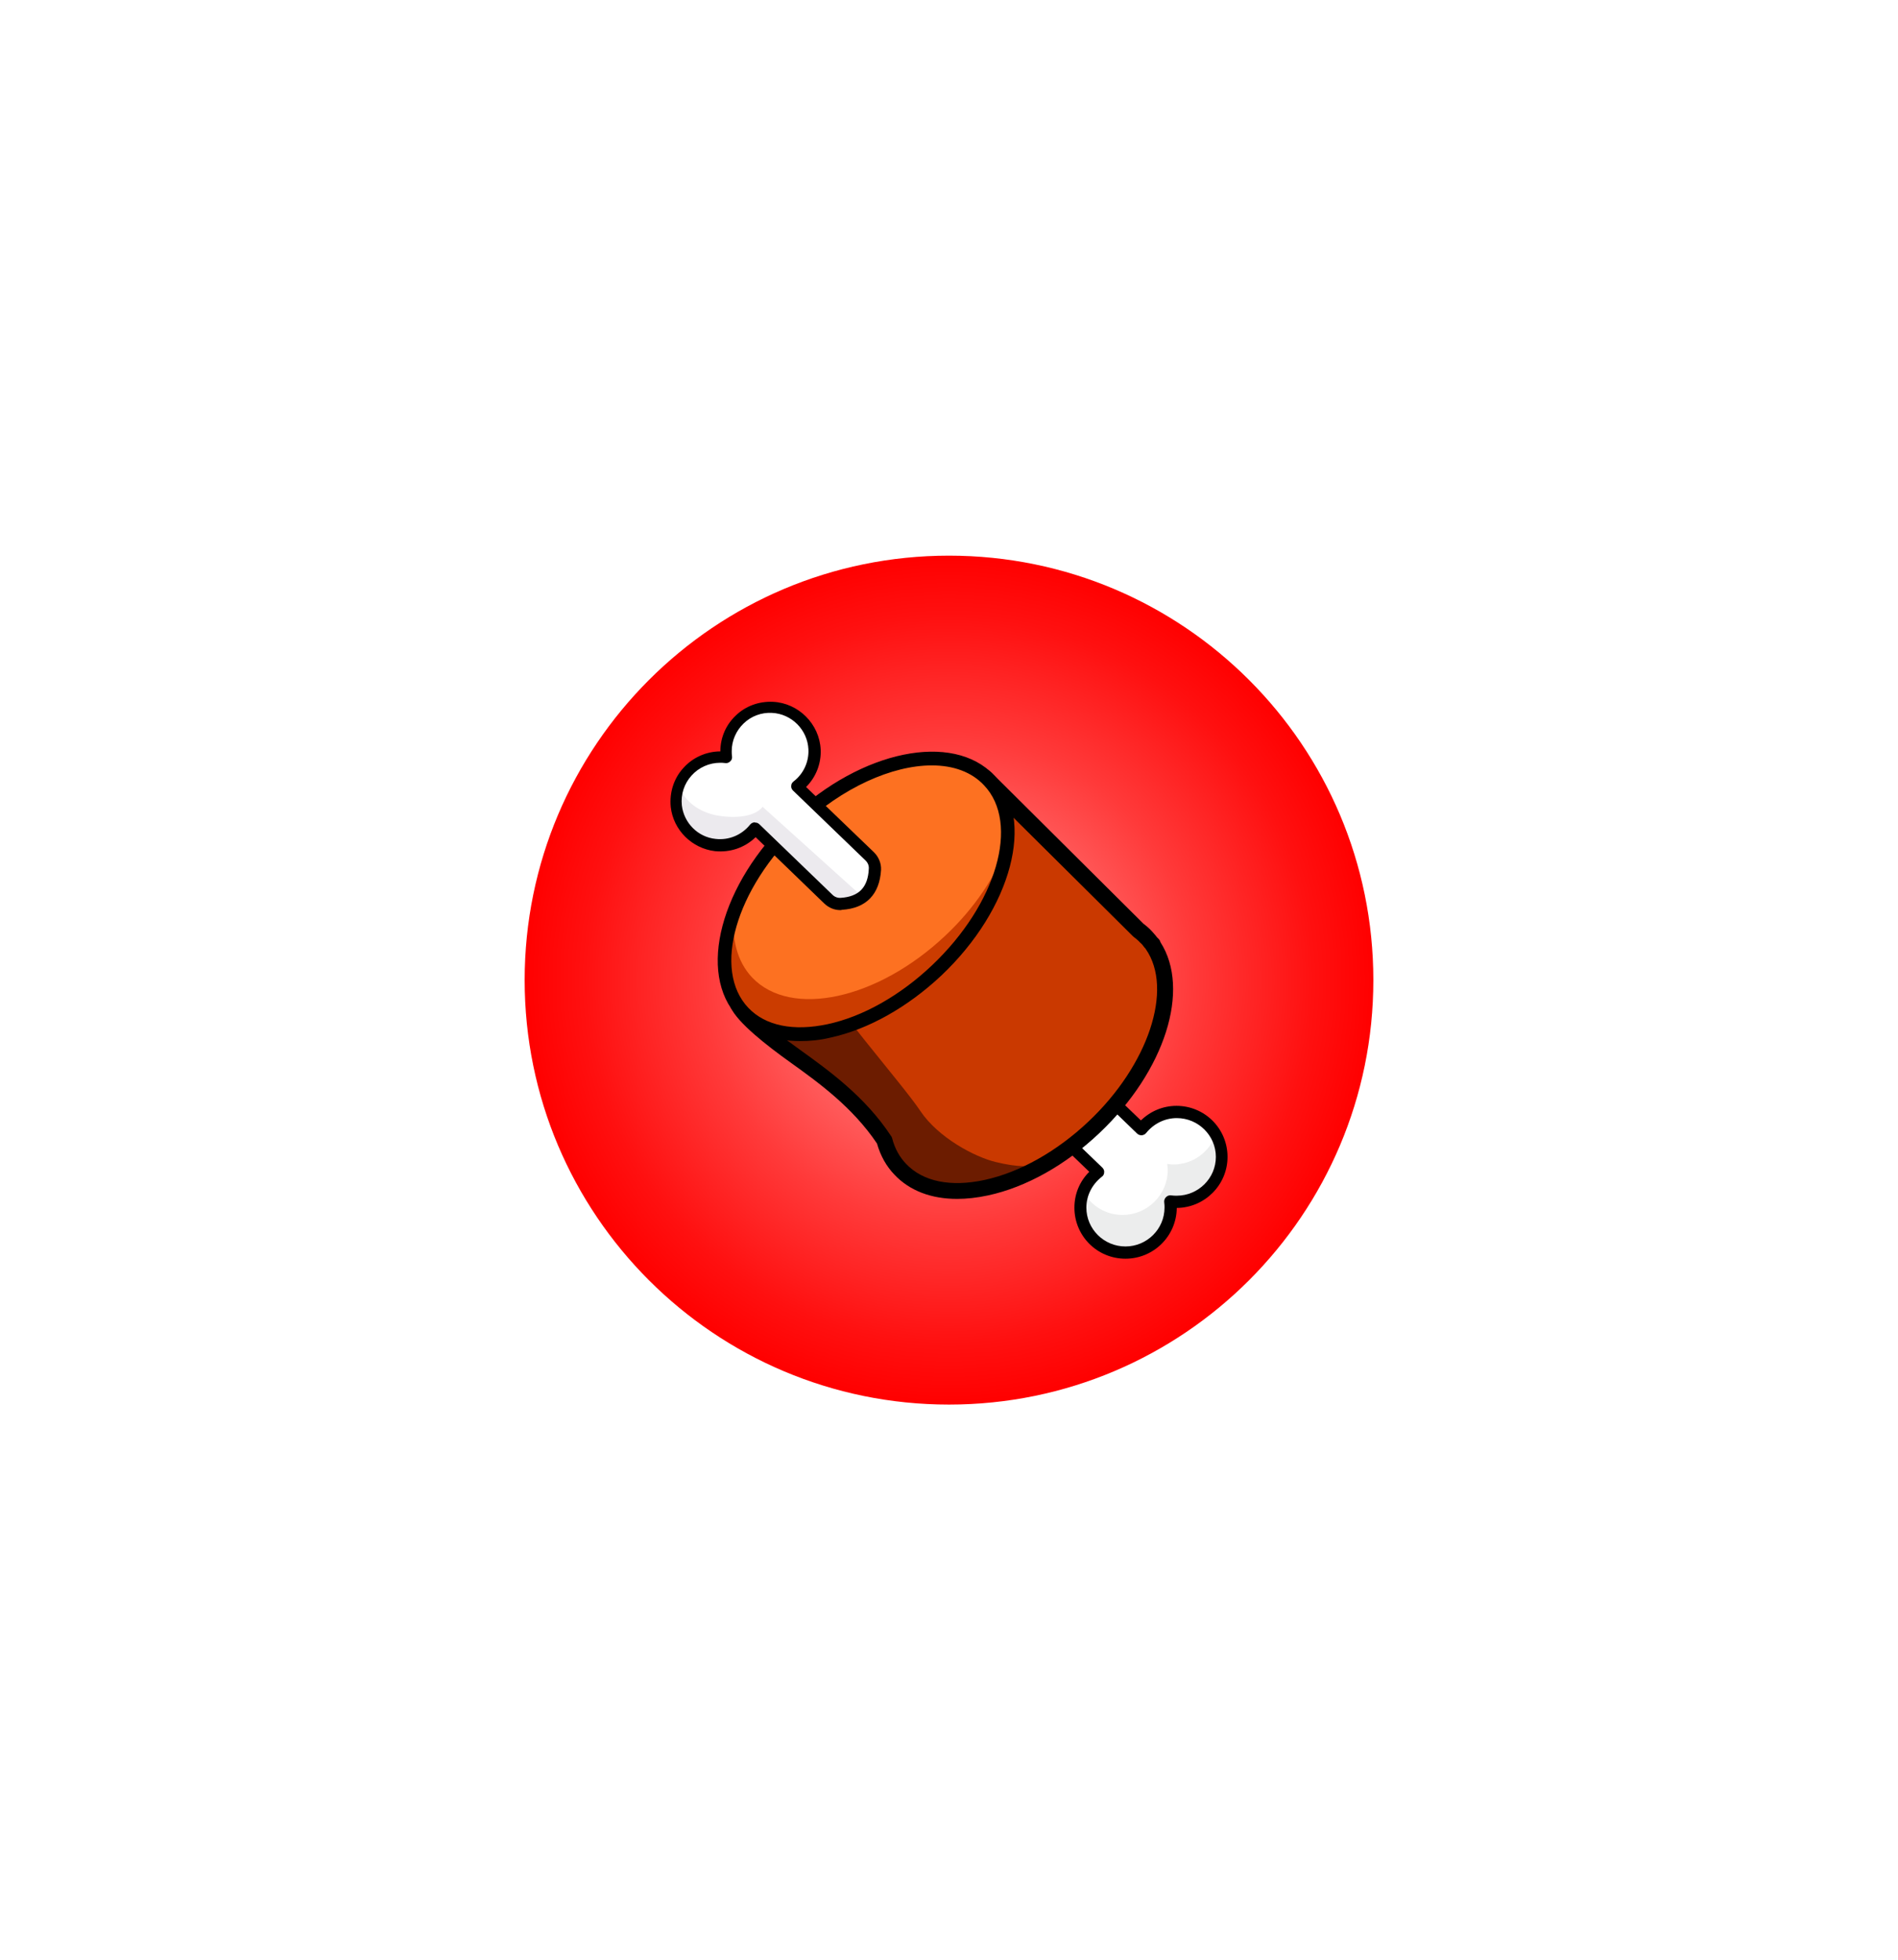 <svg width="123" height="127" viewBox="0 0 123 127" fill="none" xmlns="http://www.w3.org/2000/svg">
<g filter="url(#filter0_b_95_260)">
<rect width="123" height="127" rx="30" fill="white" fill-opacity="0.12"/>
<g clip-path="url(#clip0_95_260)">
<path d="M61.5 91C76.688 91 89 78.688 89 63.5C89 48.312 76.688 36 61.5 36C46.312 36 34 48.312 34 63.5C34 78.688 46.312 91 61.5 91Z" fill="url(#paint0_radial_95_260)"/>
<path d="M66.055 71.003L71.177 75.936C70.478 76.466 70.024 77.297 70.024 78.242C70.024 79.849 71.328 81.153 72.954 81.153C74.56 81.153 75.883 79.849 75.883 78.242C75.883 78.11 75.864 77.978 75.845 77.845C75.978 77.864 76.11 77.883 76.242 77.883C77.849 77.883 79.172 76.579 79.172 74.972C79.172 73.366 77.868 72.062 76.242 72.062C75.316 72.062 74.485 72.497 73.955 73.177L68.777 68.187C66.83 68.112 65.96 69.094 66.055 71.003Z" fill="#ECEDED"/>
<path d="M78.775 73.536C78.265 72.648 77.32 72.062 76.242 72.062C75.316 72.062 74.485 72.497 73.955 73.177L68.777 68.187C67.624 68.15 66.849 68.471 66.433 69.132L70.969 73.498C70.534 73.838 70.194 74.292 70.005 74.802L71.177 75.936C70.742 76.277 70.402 76.711 70.213 77.241C70.724 78.129 71.668 78.715 72.746 78.715C74.352 78.715 75.675 77.411 75.675 75.804C75.675 75.672 75.656 75.54 75.638 75.407C75.77 75.426 75.902 75.445 76.034 75.445C77.301 75.445 78.359 74.651 78.775 73.536Z" fill="white"/>
<path d="M72.935 81.55C71.101 81.55 69.627 80.076 69.627 78.242C69.627 77.354 69.967 76.541 70.591 75.918L65.772 71.287C65.696 71.211 65.658 71.117 65.658 71.022C65.601 69.926 65.847 69.094 66.395 68.546C66.924 68.017 67.737 67.753 68.796 67.79C68.89 67.79 68.985 67.828 69.06 67.904L73.936 72.591C74.56 71.986 75.373 71.646 76.242 71.646C78.076 71.646 79.55 73.12 79.55 74.954C79.55 76.768 78.076 78.242 76.261 78.261C76.242 80.076 74.768 81.55 72.935 81.55ZM66.433 70.833L71.442 75.653C71.517 75.729 71.574 75.842 71.555 75.955C71.555 76.069 71.498 76.182 71.404 76.239C70.78 76.73 70.402 77.448 70.402 78.242C70.402 79.622 71.536 80.756 72.935 80.756C74.333 80.756 75.467 79.622 75.467 78.242C75.467 78.148 75.467 78.034 75.448 77.902C75.43 77.789 75.467 77.656 75.562 77.562C75.656 77.467 75.77 77.43 75.902 77.448C76.034 77.467 76.148 77.467 76.261 77.467C77.66 77.467 78.794 76.333 78.794 74.954C78.794 73.574 77.66 72.44 76.261 72.44C75.486 72.44 74.768 72.799 74.277 73.404C74.201 73.498 74.107 73.536 73.993 73.555C73.88 73.555 73.766 73.517 73.691 73.442L68.644 68.565C67.888 68.546 67.34 68.735 66.981 69.094C66.603 69.454 66.414 70.04 66.433 70.833Z" fill="black"/>
<path d="M74.674 61.194L74.693 61.175L74.579 61.062C74.485 60.949 74.39 60.816 74.277 60.703C74.107 60.533 73.936 60.382 73.748 60.23L63.39 49.967L48.478 65.636C49.442 67.715 54.413 69.492 57.304 73.876C57.493 74.595 57.834 75.237 58.325 75.766C60.839 78.412 66.452 77.203 70.856 73.045C75.033 69.114 76.62 63.992 74.674 61.194Z" fill="#6C1C00"/>
<path d="M74.674 61.194L74.692 61.175L74.579 61.062C74.485 60.949 74.39 60.816 74.277 60.703C74.107 60.533 73.936 60.382 73.748 60.23L63.73 50.308L52.617 62.612C53.581 64.691 58.514 70.266 59.648 71.986C60.801 73.706 63.182 74.973 64.562 75.294C65.904 75.615 66.868 75.653 67.794 75.351C68.852 74.727 69.892 73.952 70.875 73.026C75.033 69.114 76.62 63.992 74.674 61.194Z" fill="#CA3900"/>
<path d="M62.029 77.675C60.347 77.675 58.949 77.146 57.966 76.107C57.437 75.558 57.059 74.878 56.832 74.084C55.244 71.722 53.014 70.115 51.218 68.83C49.687 67.734 47.816 66.278 47.344 65.258C47.249 65.069 47.968 65.428 48.1 65.277L63.031 49.608C63.126 49.514 63.182 49.495 63.333 49.495C63.466 49.495 64.146 49.949 64.241 50.043L74.107 59.852C74.314 60.004 74.504 60.174 74.674 60.363C74.768 60.476 74.882 60.589 74.976 60.722L75.07 60.816C75.127 60.873 75.184 60.949 75.203 61.043C77.168 64.105 75.505 69.378 71.253 73.404C69.06 75.483 66.49 76.919 64.033 77.448C63.333 77.6 62.653 77.675 62.029 77.675ZM49.12 65.711C49.612 66.411 50.651 67.148 51.823 67.998C53.713 69.359 56.057 71.041 57.739 73.593C57.777 73.631 57.796 73.687 57.815 73.744C57.985 74.406 58.287 74.954 58.722 75.407C59.818 76.56 61.614 76.919 63.806 76.447C66.074 75.955 68.474 74.613 70.534 72.667C74.428 69 76.053 64.086 74.258 61.497C74.239 61.478 74.239 61.459 74.22 61.44C74.201 61.421 74.182 61.402 74.163 61.383C74.069 61.251 73.993 61.156 73.899 61.081C73.766 60.93 73.596 60.797 73.426 60.665C73.407 60.646 73.388 60.627 73.37 60.608L63.39 50.705L49.12 65.711Z" fill="black"/>
<path d="M60.706 62.876C65.11 58.718 66.622 53.199 64.108 50.553C61.594 47.907 55.981 49.117 51.577 53.275C47.173 57.433 45.661 62.952 48.175 65.598C50.689 68.263 56.302 67.034 60.706 62.876Z" fill="#CB3C00"/>
<path d="M64.089 50.553C61.576 47.907 55.962 49.117 51.559 53.275C49.669 55.051 48.327 57.093 47.589 59.039C47.382 60.74 47.741 62.271 48.742 63.33C51.256 65.976 56.87 64.766 61.273 60.608C63.163 58.832 64.505 56.79 65.242 54.844C65.469 53.143 65.11 51.612 64.089 50.553Z" fill="#FD7121"/>
<path d="M51.842 67.45C50.179 67.45 48.799 66.921 47.835 65.9C45.151 63.065 46.682 57.263 51.256 52.935C55.83 48.606 61.746 47.397 64.43 50.232C67.113 53.067 65.582 58.869 61.009 63.198C58.816 65.258 56.265 66.694 53.826 67.223C53.127 67.394 52.466 67.45 51.842 67.45ZM60.385 49.589C57.833 49.589 54.601 51.007 51.861 53.596C47.665 57.584 46.153 62.839 48.496 65.296C49.612 66.467 51.426 66.826 53.637 66.354C55.924 65.863 58.325 64.502 60.385 62.555C64.6 58.567 66.112 53.332 63.768 50.875C62.955 50.005 61.765 49.589 60.385 49.589Z" fill="black"/>
<path d="M56.378 55.486L51.672 50.95C52.39 50.402 52.844 49.533 52.787 48.55C52.73 47.094 51.521 45.885 50.065 45.828C48.421 45.753 47.06 47.057 47.06 48.682C47.06 48.815 47.079 48.947 47.098 49.079C46.966 49.06 46.833 49.041 46.701 49.041C45.019 49.041 43.658 50.497 43.847 52.217C43.998 53.521 45.057 54.598 46.38 54.73C47.419 54.844 48.364 54.39 48.95 53.653L53.694 58.227C53.921 58.435 54.205 58.548 54.507 58.529C55.906 58.435 56.605 57.66 56.681 56.299C56.718 56.016 56.605 55.713 56.378 55.486Z" fill="#ECEAEE"/>
<path d="M51.691 50.969C52.069 50.686 52.371 50.308 52.56 49.854L52.636 48.871C53.07 48.55 52.447 48.248 52.636 47.737C52.239 46.679 51.256 45.904 50.084 45.847C48.44 45.772 47.079 47.076 47.079 48.701C47.079 48.833 47.098 48.966 47.117 49.098C46.984 49.079 46.852 49.06 46.72 49.06C45.472 49.06 44.433 49.854 44.017 50.95C44.376 51.952 45.321 52.594 46.398 52.821C47.4 53.01 48.837 53.01 49.423 52.273L55.735 57.962C55.792 58.019 55.868 58.076 55.943 58.113C56.416 57.735 56.68 57.15 56.718 56.356C56.737 56.034 56.624 55.732 56.397 55.505L51.691 50.969Z" fill="white"/>
<path d="M54.45 58.964C54.072 58.964 53.713 58.813 53.429 58.548L48.969 54.239C48.27 54.919 47.325 55.241 46.342 55.146C44.849 54.976 43.639 53.785 43.469 52.292C43.374 51.366 43.658 50.44 44.282 49.76C44.886 49.079 45.775 48.682 46.682 48.682C46.682 47.794 47.041 46.962 47.684 46.357C48.326 45.734 49.196 45.431 50.084 45.469C51.747 45.545 53.108 46.906 53.184 48.569C53.221 49.476 52.881 50.345 52.239 50.988L56.642 55.222C56.945 55.524 57.115 55.94 57.096 56.356C57.002 57.943 56.132 58.85 54.563 58.945C54.526 58.964 54.488 58.964 54.45 58.964ZM48.95 53.294C49.045 53.294 49.139 53.332 49.215 53.407L53.959 57.981C54.091 58.113 54.299 58.189 54.488 58.17C55.66 58.094 56.246 57.49 56.302 56.299C56.321 56.091 56.246 55.902 56.094 55.751L51.388 51.215C51.313 51.139 51.256 51.026 51.275 50.912C51.275 50.799 51.331 50.705 51.426 50.629C52.069 50.138 52.428 49.363 52.39 48.55C52.333 47.283 51.294 46.244 50.027 46.187C49.347 46.15 48.685 46.395 48.194 46.868C47.703 47.34 47.419 47.983 47.419 48.663C47.419 48.758 47.419 48.871 47.438 49.004C47.457 49.117 47.419 49.249 47.325 49.325C47.23 49.419 47.117 49.457 47.003 49.438C46.871 49.419 46.758 49.419 46.663 49.419C45.964 49.419 45.283 49.722 44.811 50.251C44.338 50.78 44.112 51.461 44.187 52.179C44.319 53.313 45.227 54.239 46.38 54.352C47.23 54.447 48.062 54.107 48.61 53.426C48.685 53.332 48.78 53.294 48.893 53.275C48.931 53.294 48.95 53.294 48.95 53.294Z" fill="black"/>
</g>
</g>
<defs>
<filter id="filter0_b_95_260" x="-40" y="-40" width="203" height="207" filterUnits="userSpaceOnUse" color-interpolation-filters="sRGB">
<feFlood flood-opacity="0" result="BackgroundImageFix"/>
<feGaussianBlur in="BackgroundImageFix" stdDeviation="20"/>
<feComposite in2="SourceAlpha" operator="in" result="effect1_backgroundBlur_95_260"/>
<feBlend mode="normal" in="SourceGraphic" in2="effect1_backgroundBlur_95_260" result="shape"/>
</filter>
<radialGradient id="paint0_radial_95_260" cx="0" cy="0" r="1" gradientUnits="userSpaceOnUse" gradientTransform="translate(61.501 63.498) scale(27.5)">
<stop stop-color="#FFA1A1"/>
<stop offset="0.183" stop-color="#FF7E7E"/>
<stop offset="0.573" stop-color="#FF3A3A"/>
<stop offset="0.856" stop-color="#FF1010"/>
<stop offset="1" stop-color="#FF0000"/>
</radialGradient>
<clipPath id="clip0_95_260">
<rect width="55" height="55" fill="white" transform="translate(34 36)"/>
</clipPath>
</defs>
</svg>
